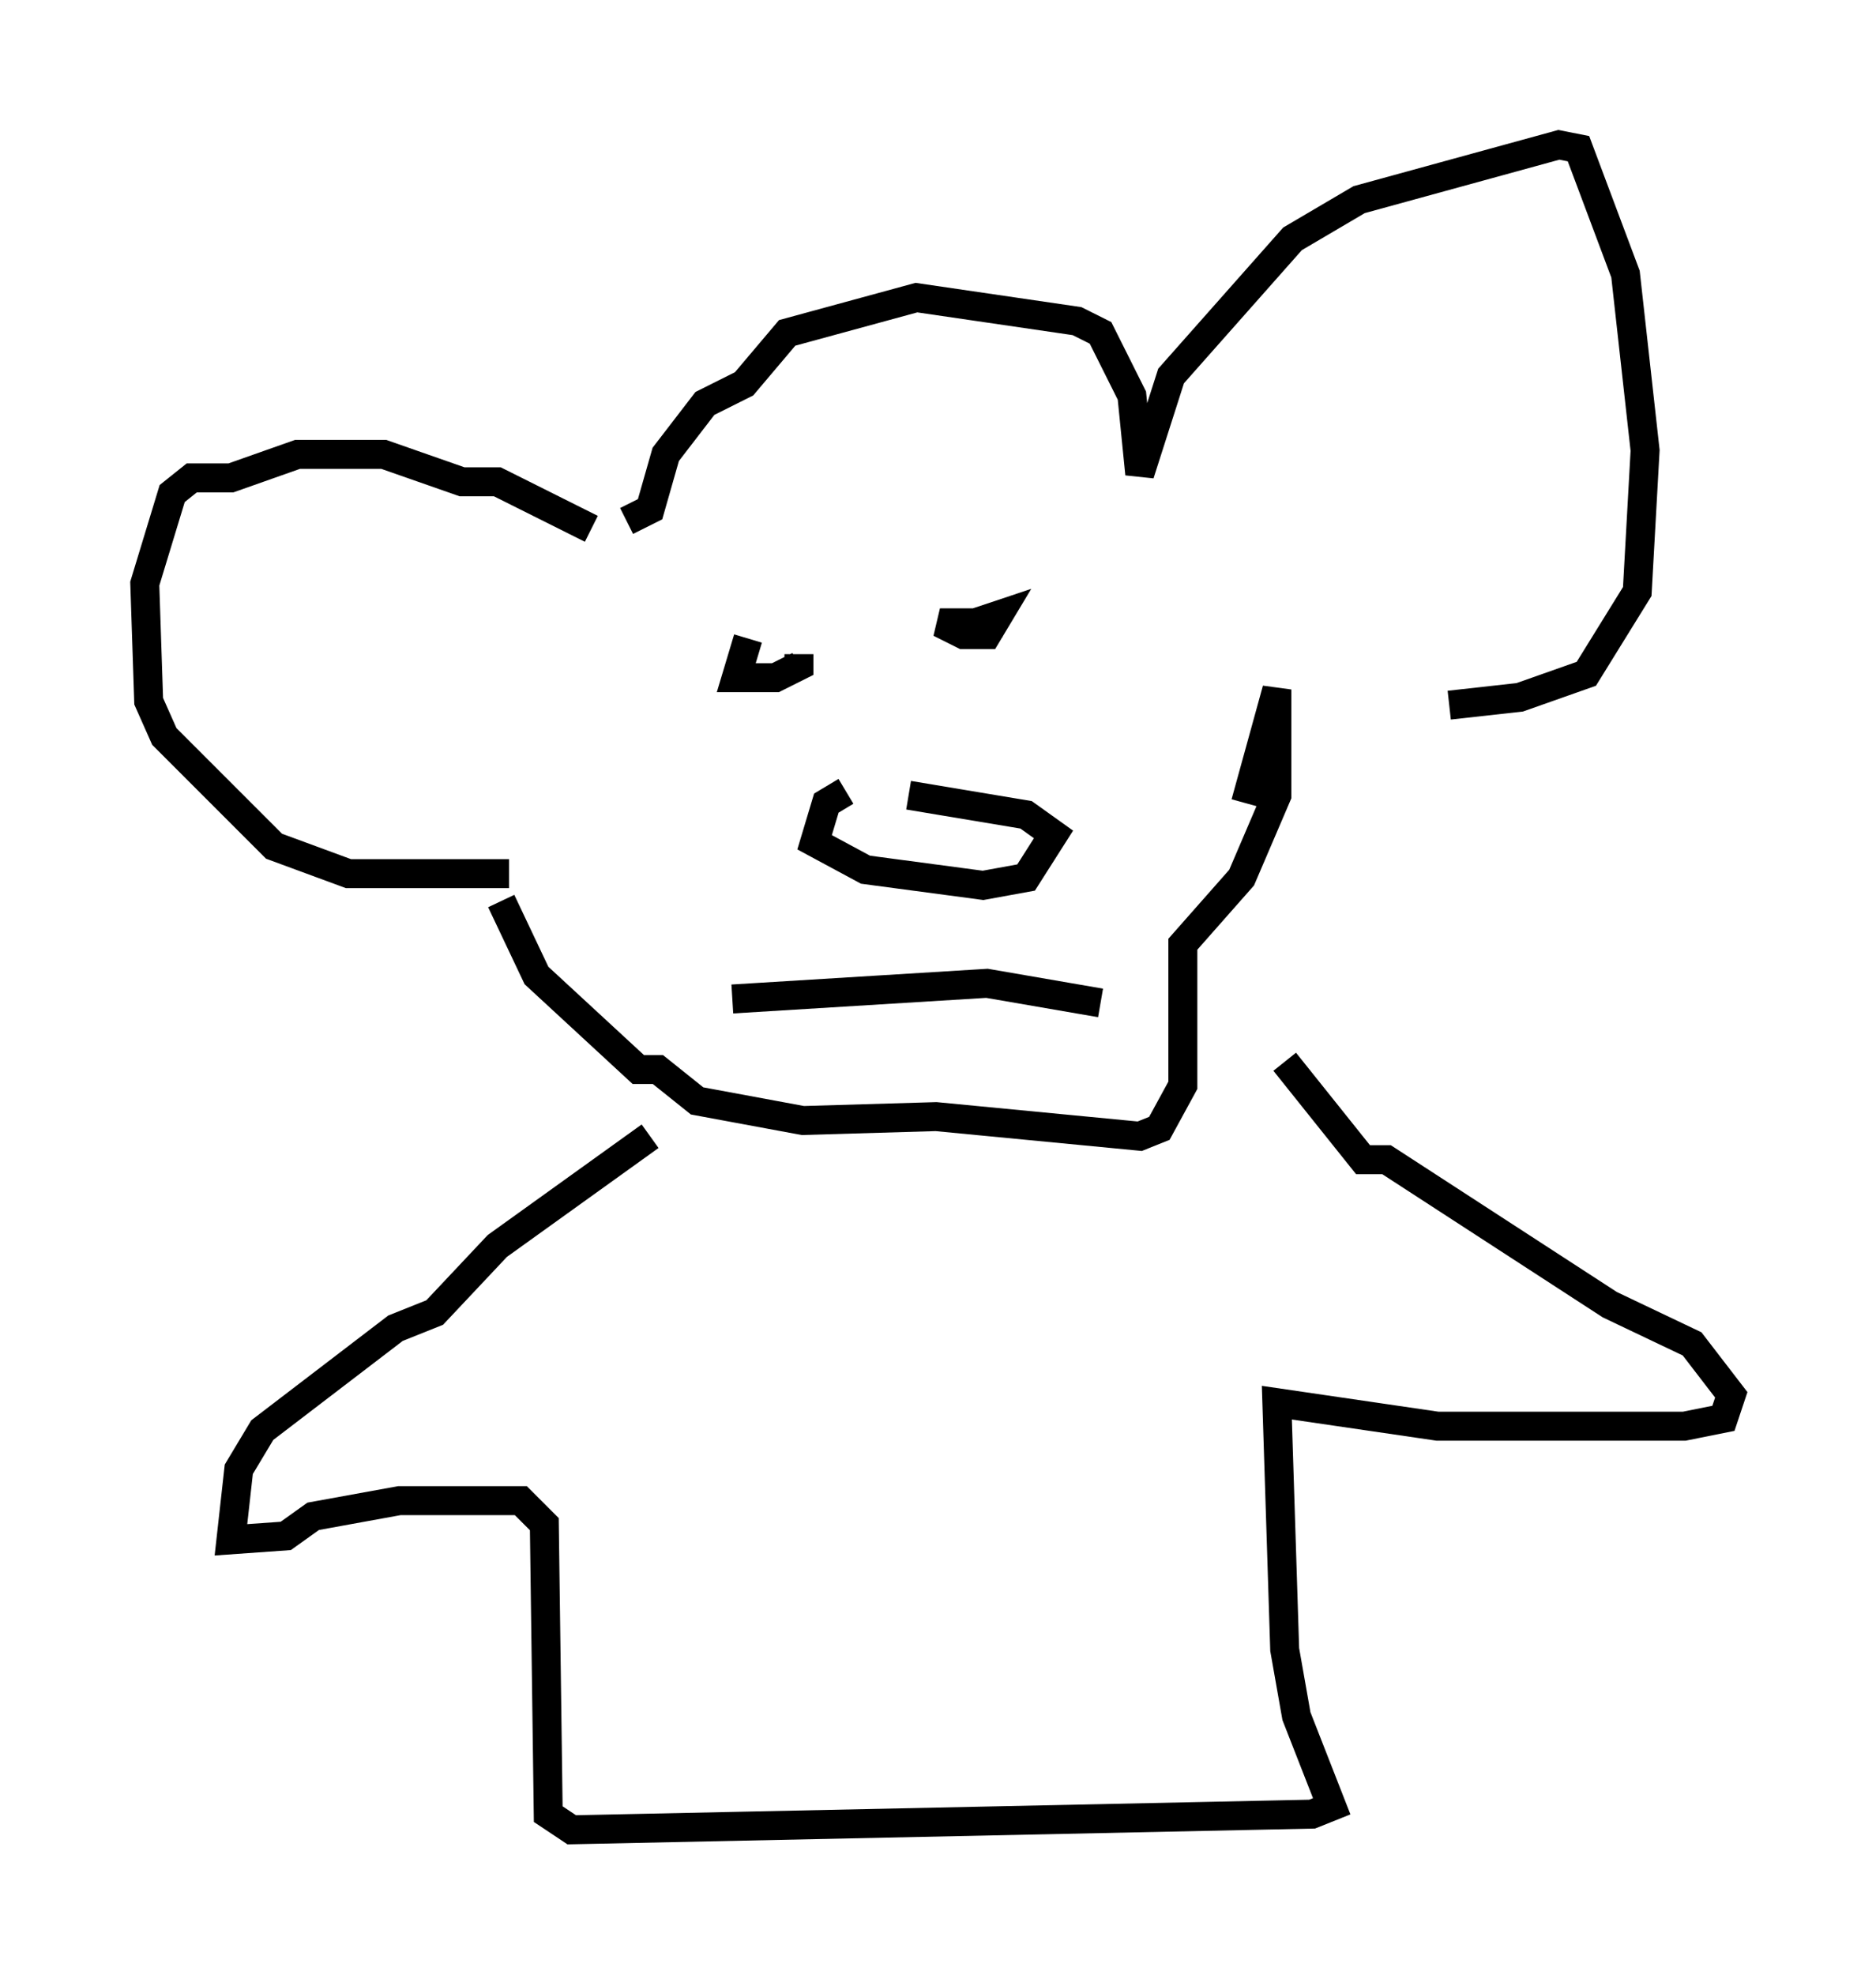 <?xml version="1.0" encoding="utf-8" ?>
<svg baseProfile="full" height="68.186" version="1.1" width="64.803" xmlns="http://www.w3.org/2000/svg" xmlns:ev="http://www.w3.org/2001/xml-events" xmlns:xlink="http://www.w3.org/1999/xlink"><defs /><rect fill="white" height="68.186" width="64.803" x="0" y="0" /><path d="M19.75, 21.779 m1.894, -3.789 l0.812, -0.406 0.541, -1.894 l1.353, -1.759 1.353, -0.677 l1.488, -1.759 4.465, -1.218 l5.548, 0.812 0.812, 0.406 l1.083, 2.165 0.271, 2.706 l1.083, -3.383 4.195, -4.736 l2.3, -1.353 6.901, -1.894 l0.677, 0.135 1.624, 4.33 l0.677, 6.089 -0.271, 4.871 l-1.759, 2.842 -2.3, 0.812 l-2.436, 0.271 m-29.634, -6.089 l-3.248, -1.624 -1.218, 0.0 l-2.706, -0.947 -2.977, 0.0 l-2.3, 0.812 -1.353, 0.0 l-0.677, 0.541 -0.947, 3.112 l0.135, 4.059 0.541, 1.218 l3.789, 3.789 2.571, 0.947 l5.548, 0.0 m8.254, -8.119 l-0.406, 1.353 1.353, 0.0 l0.812, -0.406 0.0, -0.406 m7.036, -1.083 l-2.165, 0.0 0.812, 0.406 l0.812, 0.0 0.406, -0.677 l-0.812, 0.271 m-4.465, 5.819 l-0.677, 0.406 -0.406, 1.353 l1.759, 0.947 4.059, 0.541 l1.488, -0.271 0.947, -1.488 l-0.947, -0.677 -4.059, -0.677 m-6.089, 7.036 l8.796, -0.541 3.924, 0.677 m-20.703, -3.518 l1.218, 2.571 3.518, 3.248 l0.677, 0.0 1.353, 1.083 l3.654, 0.677 4.601, -0.135 l7.036, 0.677 0.677, -0.271 l0.812, -1.488 0.0, -4.871 l2.03, -2.3 1.218, -2.842 l0.0, -3.654 -1.083, 3.924 m-20.568, 11.502 l-5.277, 3.789 -2.165, 2.3 l-1.353, 0.541 -4.601, 3.518 l-0.812, 1.353 -0.271, 2.436 l1.894, -0.135 0.947, -0.677 l2.977, -0.541 4.195, 0.0 l0.812, 0.812 0.135, 10.013 l0.812, 0.541 25.575, -0.541 l0.677, -0.271 -1.218, -3.112 l-0.406, -2.3 -0.271, -8.525 l5.548, 0.812 8.525, 0.0 l1.353, -0.271 0.271, -0.812 l-1.353, -1.759 -2.842, -1.353 l-7.713, -5.007 -0.812, 0.0 l-2.706, -3.383 " fill="none" stroke="black" stroke-width="1" /></svg>